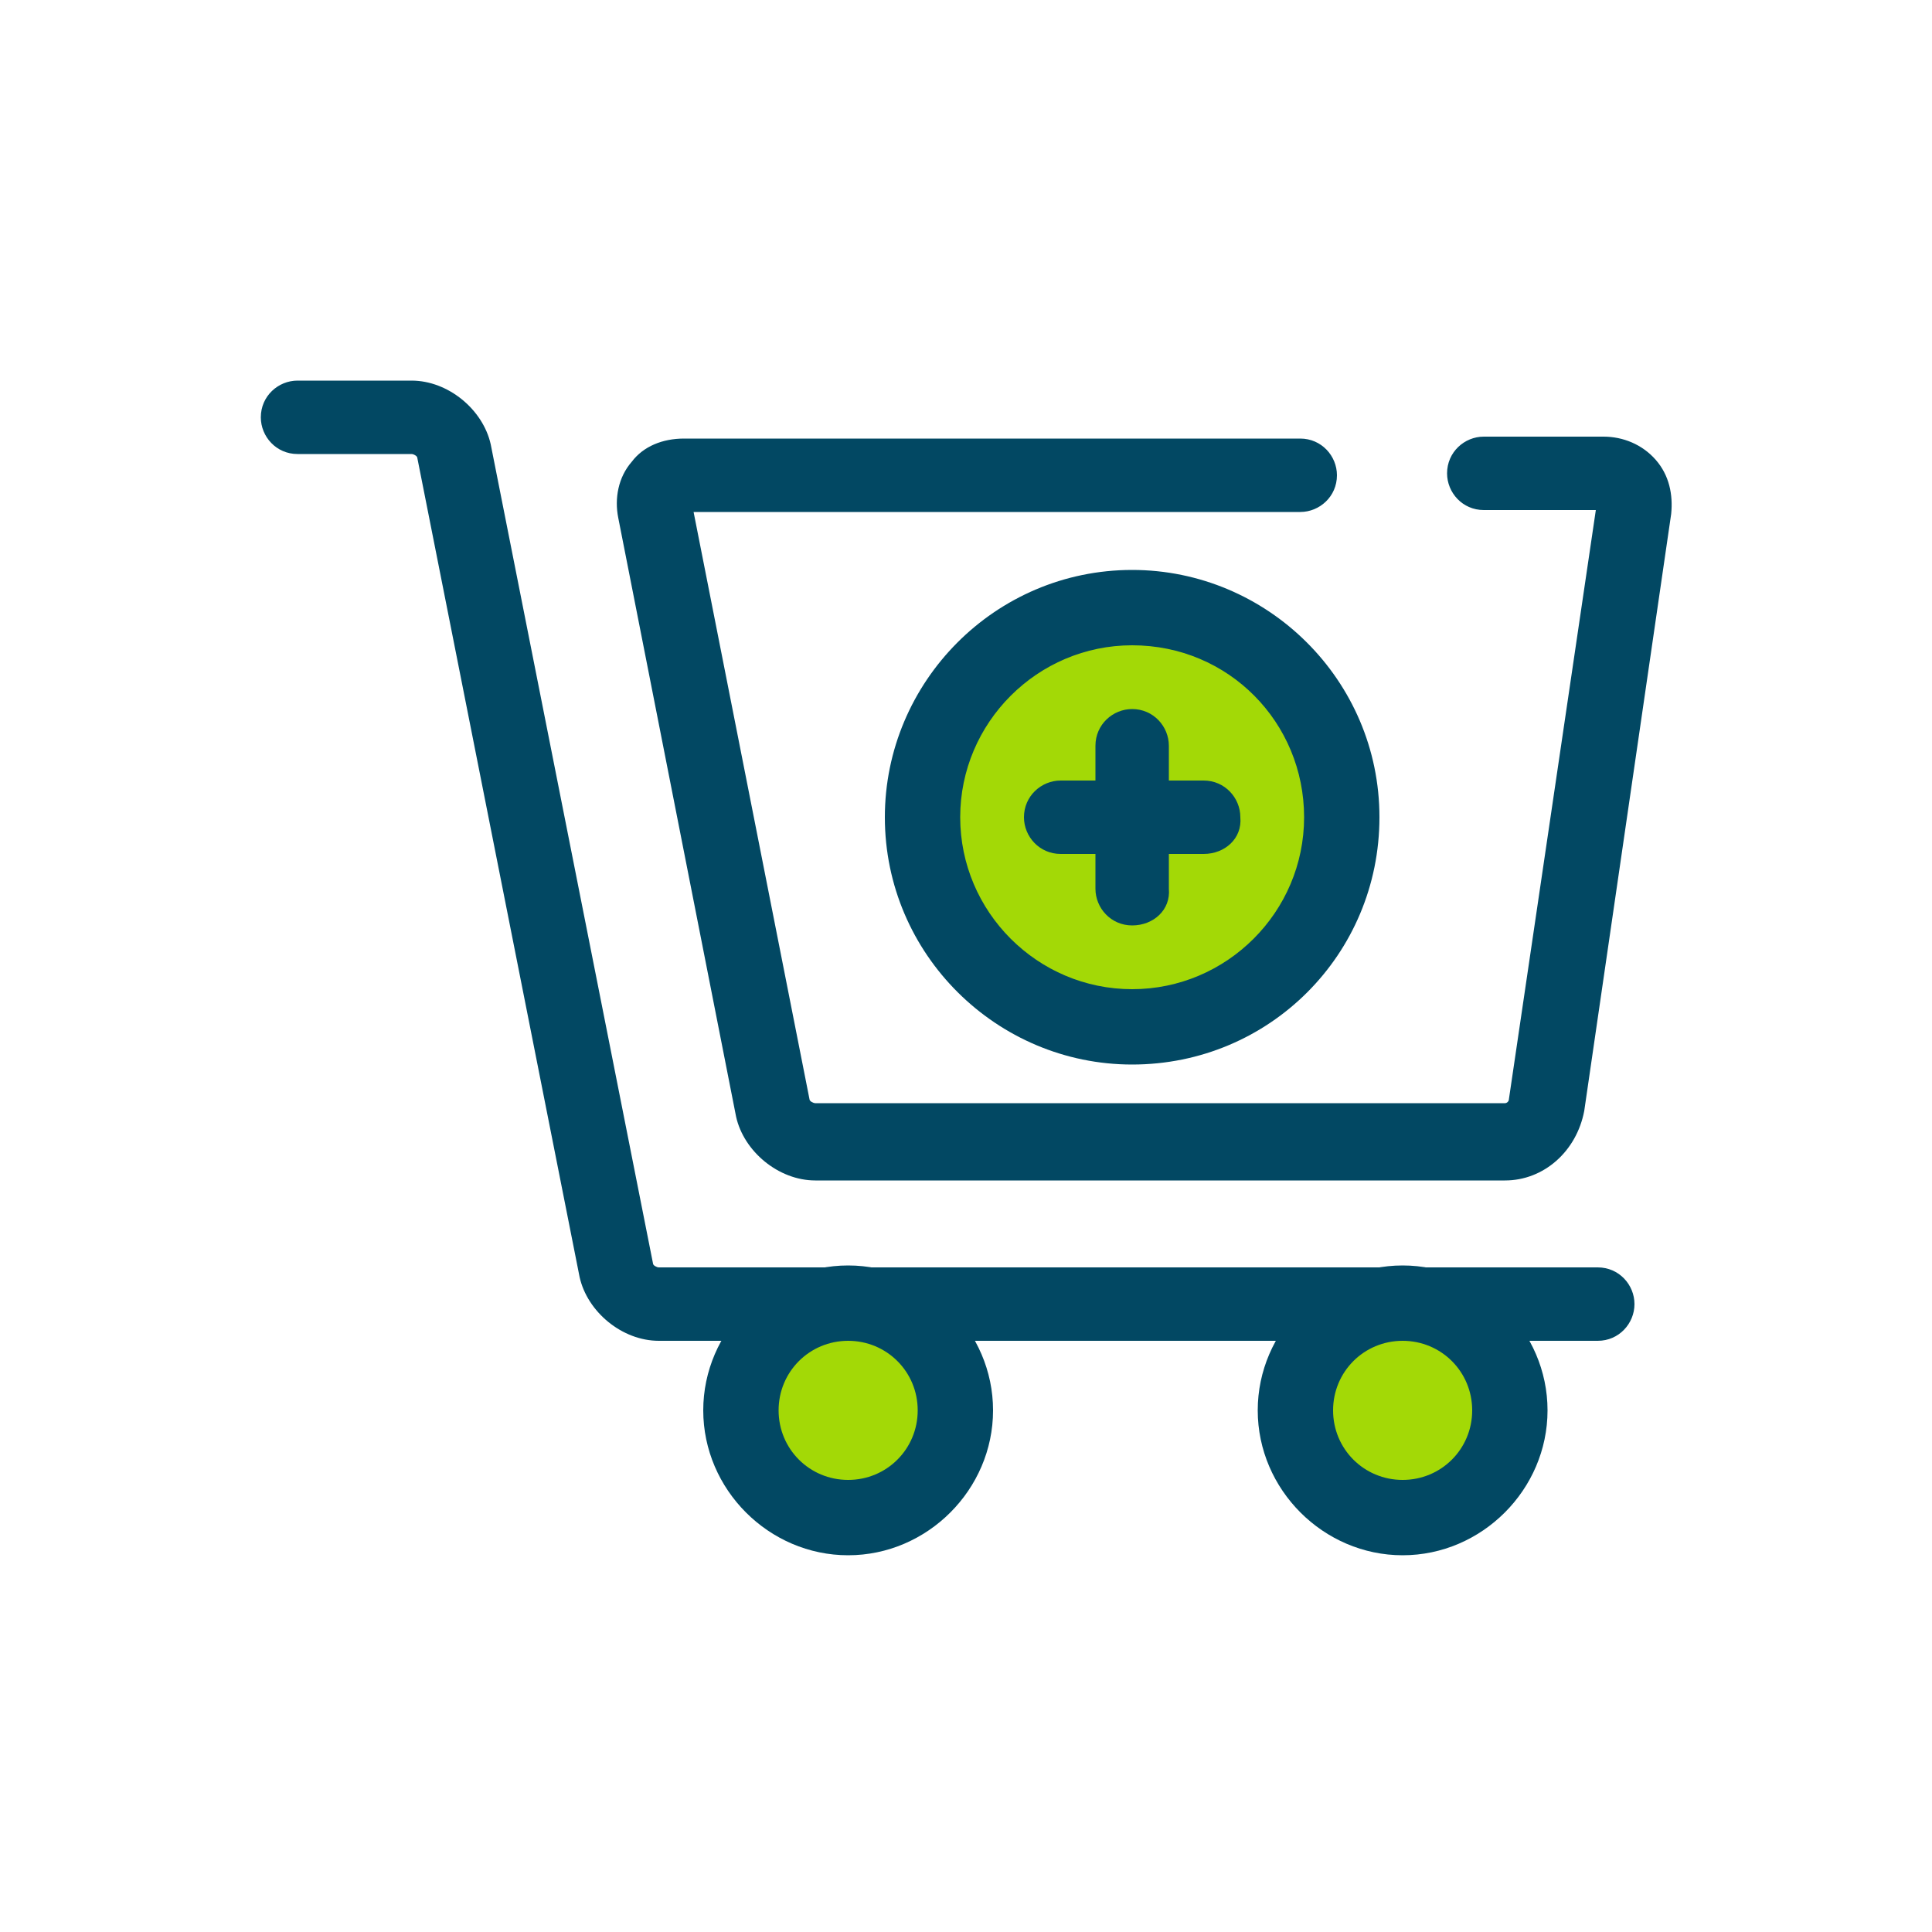 <?xml version="1.0" encoding="utf-8"?>
<!-- Generator: Adobe Illustrator 23.0.6, SVG Export Plug-In . SVG Version: 6.00 Build 0)  -->
<svg version="1.1" id="Layer_1" xmlns="http://www.w3.org/2000/svg" xmlns:xlink="http://www.w3.org/1999/xlink" x="0px" y="0px"
	 viewBox="0 0 100 100" style="enable-background:new 0 0 100 100;" xml:space="preserve">
<style type="text/css">
	.st0{fill:#A3D906;}
	.st1{fill:#024863;}
	.st2{fill:none;}
</style>
<g>
	<path class="st0" d="M69.5,42.3c0,6-4.9,10.8-10.8,10.8c-6,0-10.8-4.9-10.8-10.8c0-6,4.9-10.8,10.8-10.8S69.5,36.3,69.5,42.3
		L69.5,42.3z"/>
	<path class="st1" d="M58.6,55.1c-7,0-12.8-5.7-12.8-12.8c0-7,5.7-12.8,12.8-12.8c7,0,12.8,5.7,12.8,12.8S65.7,55.1,58.6,55.1
		L58.6,55.1z M58.6,33.4c-4.9,0-8.9,4-8.9,8.9s4,8.9,8.9,8.9s8.9-4,8.9-8.9S63.6,33.4,58.6,33.4L58.6,33.4z"/>
	<path class="st1" d="M58.6,47.9c-1.1,0-1.9-0.9-1.9-1.9v-7.4c0-1.1,0.9-1.9,1.9-1.9c1.1,0,1.9,0.9,1.9,1.9V46
		C60.6,47.1,59.7,47.9,58.6,47.9L58.6,47.9z"/>
	<path class="st1" d="M62.3,44.2h-7.4c-1.1,0-1.9-0.9-1.9-1.9c0-1.1,0.9-1.9,1.9-1.9h7.4c1.1,0,1.9,0.9,1.9,1.9
		C64.3,43.4,63.4,44.2,62.3,44.2L62.3,44.2z"/>
	<path class="st1" d="M82.7,69.4H34.1c-1.9,0-3.7-1.5-4.1-3.3l-8.4-42.4c0-0.1-0.2-0.2-0.3-0.2h-5.9c-1.1,0-1.9-0.9-1.9-1.9
		c0-1.1,0.9-1.9,1.9-1.9h5.9c1.9,0,3.7,1.5,4.1,3.3l8.4,42.4c0,0.1,0.2,0.2,0.3,0.2h48.6c1.1,0,1.9,0.9,1.9,1.9
		C84.6,68.5,83.8,69.4,82.7,69.4L82.7,69.4z"/>
	<path class="st1" d="M77.9,61.1H42.2c-1.9,0-3.7-1.5-4.1-3.3l-6.1-31c-0.2-1,0-2.1,0.7-2.9c0.6-0.8,1.6-1.2,2.7-1.2h31.9
		c1.1,0,1.9,0.9,1.9,1.9c0,1.1-0.9,1.9-1.9,1.9H35.9l6,30.4c0,0.1,0.2,0.2,0.3,0.2h35.7c0.1,0,0.2-0.1,0.2-0.2l4.5-30.5h-5.8
		c-1.1,0-1.9-0.9-1.9-1.9c0-1.1,0.9-1.9,1.9-1.9H83c1,0,2,0.4,2.7,1.2c0.7,0.8,0.9,1.8,0.8,2.8L82,57.5
		C81.6,59.6,79.9,61.1,77.9,61.1L77.9,61.1z"/>
	<path class="st0" d="M49.5,73c0,3.1-2.5,5.5-5.5,5.5S38.4,76,38.4,73s2.5-5.5,5.5-5.5S49.5,69.9,49.5,73L49.5,73z"/>
	<path class="st1" d="M43.9,80.5c-4.1,0-7.5-3.4-7.5-7.5s3.4-7.5,7.5-7.5s7.5,3.4,7.5,7.5S48,80.5,43.9,80.5L43.9,80.5z M43.9,69.4
		c-2,0-3.6,1.6-3.6,3.6s1.6,3.6,3.6,3.6s3.6-1.6,3.6-3.6S45.9,69.4,43.9,69.4L43.9,69.4z"/>
	<path class="st0" d="M78.2,73c0,3.1-2.5,5.5-5.5,5.5S67.1,76,67.1,73s2.5-5.5,5.5-5.5S78.2,69.9,78.2,73L78.2,73z"/>
	<path class="st1" d="M72.6,80.5c-4.1,0-7.5-3.4-7.5-7.5s3.4-7.5,7.5-7.5s7.5,3.4,7.5,7.5S76.7,80.5,72.6,80.5L72.6,80.5z
		 M72.6,69.4c-2,0-3.6,1.6-3.6,3.6s1.6,3.6,3.6,3.6s3.6-1.6,3.6-3.6S74.6,69.4,72.6,69.4L72.6,69.4z"/>
</g>
<rect class="st2" width="100" height="100"/>
</svg>
